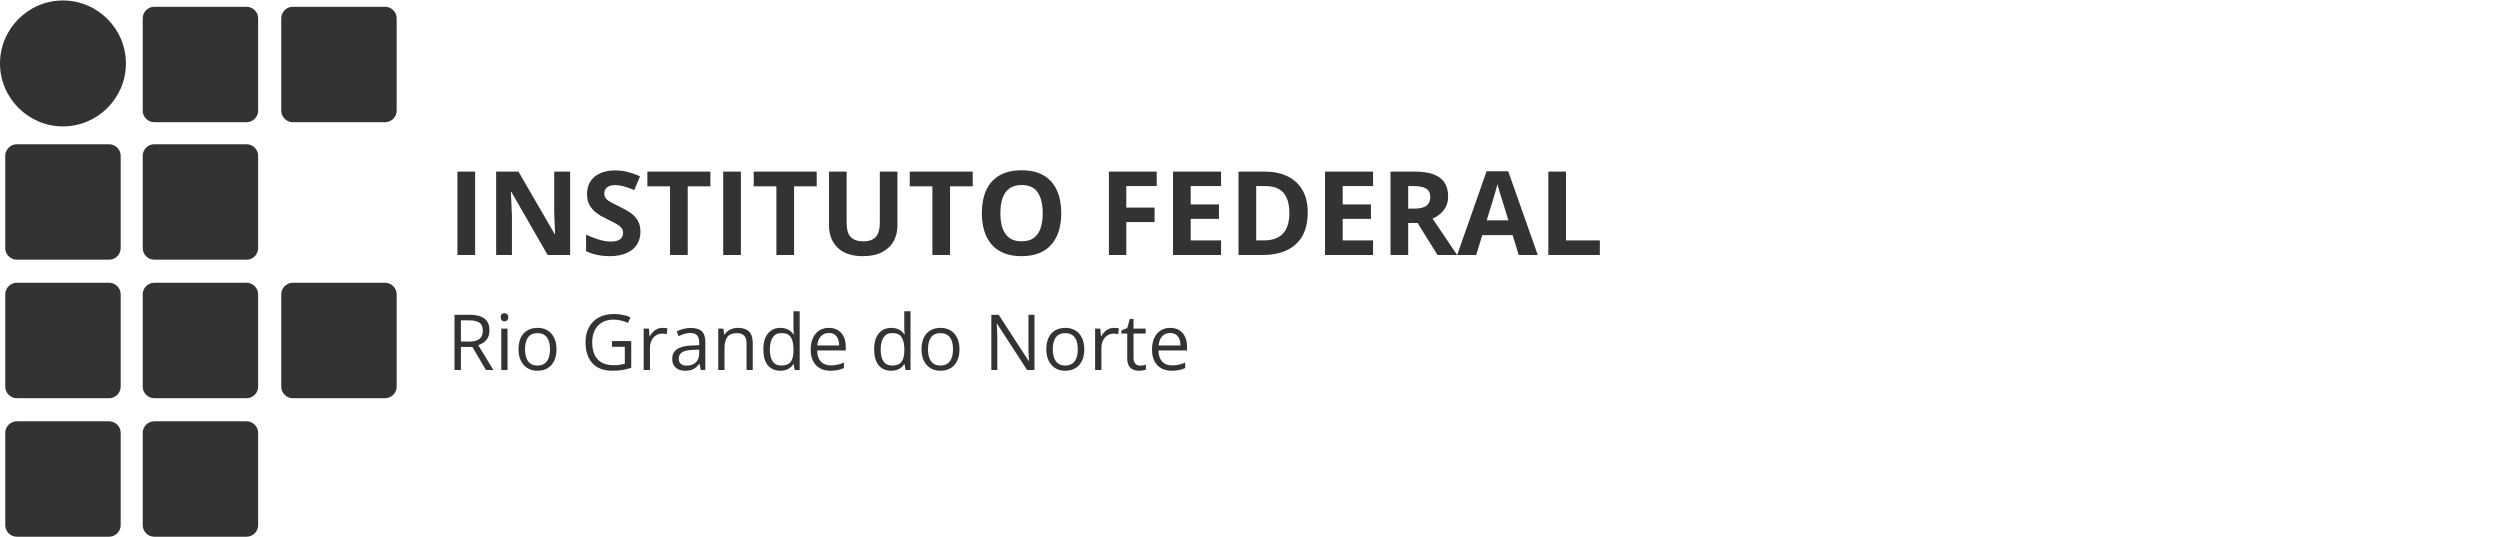 <svg width="484" height="104" viewBox="0 0 484 104" fill="none" xmlns="http://www.w3.org/2000/svg">
<path d="M49.977 21.425C49.977 22.644 48.963 23.66 47.742 23.66H29.864C28.644 23.66 27.629 22.644 27.629 21.425V3.546C27.629 2.327 28.643 1.311 29.864 1.311H47.742C48.962 1.311 49.977 2.327 49.977 3.546V21.425Z" fill="#333333"/>
<path d="M76.796 21.425C76.796 22.644 75.78 23.66 74.561 23.66H56.682C55.463 23.66 54.447 22.644 54.447 21.425V3.546C54.447 2.327 55.463 1.311 56.682 1.311H74.561C75.779 1.311 76.796 2.327 76.796 3.546V21.425Z" fill="#333333"/>
<path d="M76.796 74.858C76.796 76.077 75.78 77.093 74.561 77.093H56.682C55.463 77.093 54.447 76.077 54.447 74.858V56.978C54.447 55.759 55.463 54.743 56.682 54.743H74.561C75.779 54.743 76.796 55.759 76.796 56.978V74.858Z" fill="#333333"/>
<path d="M23.364 48.041C23.364 49.259 22.348 50.275 21.129 50.275H3.25C2.031 50.275 1.015 49.259 1.015 48.041V30.161C1.015 28.942 2.03 27.926 3.25 27.926H21.129C22.348 27.926 23.364 28.942 23.364 30.161V48.041Z" fill="#333333"/>
<path d="M49.977 48.041C49.977 49.259 48.963 50.275 47.742 50.275H29.864C28.644 50.275 27.629 49.259 27.629 48.041V30.161C27.629 28.942 28.643 27.926 29.864 27.926H47.742C48.962 27.926 49.977 28.942 49.977 30.161V48.041Z" fill="#333333"/>
<path d="M23.364 74.858C23.364 76.077 22.348 77.093 21.129 77.093H3.25C2.031 77.093 1.015 76.077 1.015 74.858V56.978C1.015 55.759 2.03 54.743 3.25 54.743H21.129C22.348 54.743 23.364 55.759 23.364 56.978V74.858Z" fill="#333333"/>
<path d="M49.977 74.858C49.977 76.077 48.963 77.093 47.742 77.093H29.864C28.644 77.093 27.629 76.077 27.629 74.858V56.978C27.629 55.759 28.643 54.743 29.864 54.743H47.742C48.962 54.743 49.977 55.759 49.977 56.978V74.858Z" fill="#333333"/>
<path d="M23.364 101.673C23.364 102.893 22.348 103.908 21.129 103.908H3.25C2.031 103.908 1.015 102.893 1.015 101.673V83.796C1.015 82.577 2.03 81.563 3.25 81.563H21.129C22.348 81.563 23.364 82.577 23.364 83.796V101.673Z" fill="#333333"/>
<path d="M49.977 101.673C49.977 102.893 48.963 103.908 47.742 103.908H29.864C28.644 103.908 27.629 102.893 27.629 101.673V83.796C27.629 82.577 28.643 81.563 29.864 81.563H47.742C48.962 81.563 49.977 82.577 49.977 83.796V101.673Z" fill="#333333"/>
<path d="M24.38 12.283C24.38 18.988 18.894 24.473 12.189 24.473C5.486 24.473 0 18.988 0 12.283C0 5.579 5.486 0.092 12.189 0.092C18.894 0.092 24.38 5.579 24.38 12.283Z" fill="#333333"/>
<path d="M88.562 49.371V33.222H91.986V49.371H88.562ZM110.377 49.371H106.025L99 37.154H98.901C98.93 37.662 98.956 38.174 98.978 38.69C99 39.205 99.022 39.721 99.044 40.236C99.067 40.744 99.089 41.256 99.111 41.771V49.371H96.051V33.222H100.37L107.384 45.317H107.461C107.447 44.816 107.428 44.319 107.406 43.826C107.384 43.333 107.362 42.839 107.34 42.346C107.325 41.852 107.31 41.359 107.296 40.866V33.222H110.377V49.371ZM123.986 44.886C123.986 45.844 123.754 46.676 123.29 47.383C122.826 48.09 122.148 48.635 121.257 49.017C120.374 49.4 119.299 49.592 118.032 49.592C117.472 49.592 116.924 49.555 116.386 49.481C115.856 49.408 115.344 49.301 114.851 49.161C114.365 49.014 113.901 48.833 113.459 48.62V45.439C114.225 45.777 115.02 46.083 115.845 46.355C116.67 46.628 117.487 46.764 118.297 46.764C118.857 46.764 119.306 46.69 119.645 46.543C119.991 46.396 120.241 46.193 120.396 45.936C120.55 45.678 120.628 45.383 120.628 45.052C120.628 44.647 120.492 44.301 120.219 44.014C119.947 43.727 119.571 43.458 119.092 43.207C118.621 42.957 118.087 42.688 117.491 42.401C117.115 42.224 116.707 42.011 116.265 41.76C115.823 41.503 115.403 41.19 115.006 40.822C114.608 40.453 114.28 40.008 114.022 39.485C113.772 38.955 113.647 38.322 113.647 37.585C113.647 36.62 113.868 35.796 114.31 35.111C114.751 34.426 115.381 33.903 116.198 33.542C117.023 33.174 117.995 32.99 119.115 32.99C119.954 32.99 120.753 33.09 121.511 33.288C122.277 33.48 123.076 33.76 123.908 34.128L122.804 36.79C122.06 36.488 121.394 36.256 120.805 36.094C120.215 35.925 119.615 35.84 119.004 35.84C118.577 35.84 118.212 35.91 117.911 36.05C117.609 36.182 117.38 36.374 117.226 36.624C117.071 36.867 116.994 37.151 116.994 37.475C116.994 37.858 117.104 38.182 117.325 38.447C117.553 38.704 117.892 38.955 118.341 39.198C118.798 39.441 119.365 39.724 120.042 40.048C120.867 40.439 121.57 40.847 122.152 41.274C122.741 41.694 123.194 42.191 123.511 42.766C123.827 43.333 123.986 44.039 123.986 44.886ZM133.143 49.371H129.718V36.072H125.333V33.222H137.528V36.072H133.143V49.371ZM140.013 49.371V33.222H143.437V49.371H140.013ZM153.732 49.371H150.308V36.072H145.922V33.222H158.117V36.072H153.732V49.371ZM173.746 33.222V43.671C173.746 44.783 173.5 45.788 173.006 46.687C172.52 47.578 171.78 48.285 170.786 48.807C169.799 49.33 168.555 49.592 167.053 49.592C164.917 49.592 163.29 49.047 162.171 47.957C161.051 46.867 160.492 45.424 160.492 43.627V33.222H163.905V43.108C163.905 44.441 164.177 45.376 164.722 45.913C165.267 46.451 166.073 46.72 167.141 46.72C167.892 46.72 168.5 46.591 168.964 46.333C169.435 46.075 169.781 45.678 170.002 45.14C170.223 44.603 170.333 43.918 170.333 43.086V33.222H173.746ZM183.931 49.371H180.506V36.072H176.121V33.222H188.316V36.072H183.931V49.371ZM205.459 41.274C205.459 42.519 205.304 43.653 204.995 44.676C204.685 45.693 204.214 46.569 203.581 47.305C202.955 48.042 202.16 48.609 201.195 49.006C200.23 49.397 199.089 49.592 197.771 49.592C196.453 49.592 195.311 49.397 194.347 49.006C193.382 48.609 192.583 48.042 191.95 47.305C191.324 46.569 190.856 45.689 190.547 44.665C190.238 43.642 190.083 42.504 190.083 41.252C190.083 39.581 190.355 38.126 190.9 36.889C191.453 35.645 192.3 34.68 193.441 33.995C194.582 33.31 196.033 32.968 197.793 32.968C199.545 32.968 200.985 33.31 202.112 33.995C203.246 34.68 204.085 35.645 204.63 36.889C205.182 38.134 205.459 39.595 205.459 41.274ZM193.673 41.274C193.673 42.401 193.813 43.373 194.093 44.19C194.38 45 194.825 45.626 195.429 46.068C196.033 46.503 196.814 46.72 197.771 46.72C198.743 46.72 199.531 46.503 200.135 46.068C200.738 45.626 201.177 45 201.449 44.19C201.729 43.373 201.869 42.401 201.869 41.274C201.869 39.581 201.552 38.248 200.919 37.276C200.286 36.304 199.244 35.818 197.793 35.818C196.828 35.818 196.04 36.039 195.429 36.48C194.825 36.915 194.38 37.541 194.093 38.358C193.813 39.168 193.673 40.14 193.673 41.274ZM218.051 49.371H214.682V33.222H223.938V36.028H218.051V40.192H223.529V42.986H218.051V49.371ZM236.398 49.371H227.097V33.222H236.398V36.028H230.521V39.573H235.989V42.379H230.521V46.543H236.398V49.371ZM253.176 41.142C253.176 42.961 252.826 44.481 252.127 45.704C251.434 46.919 250.429 47.836 249.111 48.454C247.793 49.065 246.206 49.371 244.35 49.371H239.778V33.222H244.848C246.541 33.222 248.01 33.524 249.255 34.128C250.499 34.724 251.464 35.612 252.149 36.79C252.834 37.961 253.176 39.411 253.176 41.142ZM249.619 41.23C249.619 40.037 249.443 39.058 249.089 38.292C248.743 37.519 248.227 36.948 247.543 36.58C246.865 36.212 246.026 36.028 245.024 36.028H243.202V46.543H244.671C246.342 46.543 247.583 46.098 248.393 45.207C249.211 44.316 249.619 42.99 249.619 41.23ZM265.823 49.371H256.523V33.222H265.823V36.028H259.947V39.573H265.415V42.379H259.947V46.543H265.823V49.371ZM273.909 33.222C275.374 33.222 276.582 33.399 277.532 33.752C278.489 34.106 279.2 34.64 279.663 35.354C280.127 36.068 280.359 36.97 280.359 38.06C280.359 38.796 280.219 39.441 279.94 39.993C279.66 40.545 279.292 41.013 278.835 41.396C278.379 41.779 277.885 42.092 277.355 42.335L282.105 49.371H278.305L274.45 43.174H272.627V49.371H269.203V33.222H273.909ZM273.666 36.028H272.627V40.391H273.732C274.866 40.391 275.676 40.203 276.162 39.827C276.655 39.444 276.902 38.885 276.902 38.148C276.902 37.383 276.637 36.838 276.107 36.514C275.584 36.19 274.77 36.028 273.666 36.028ZM294.023 49.371L292.852 45.527H286.965L285.794 49.371H282.105L287.804 33.156H291.99L297.712 49.371H294.023ZM292.035 42.655L290.864 38.9C290.79 38.649 290.691 38.329 290.566 37.939C290.448 37.541 290.326 37.14 290.201 36.735C290.083 36.322 289.988 35.965 289.914 35.663C289.84 35.965 289.737 36.341 289.605 36.79C289.479 37.232 289.358 37.651 289.24 38.049C289.122 38.447 289.038 38.73 288.986 38.9L287.826 42.655H292.035ZM299.756 49.371V33.222H303.18V46.543H309.73V49.371H299.756Z" fill="#333333"/>
<path d="M90.878 60.945C91.755 60.945 92.478 61.055 93.048 61.274C93.623 61.489 94.052 61.817 94.335 62.261C94.617 62.704 94.758 63.269 94.758 63.956C94.758 64.521 94.656 64.994 94.451 65.374C94.247 65.749 93.979 66.053 93.648 66.287C93.316 66.521 92.963 66.701 92.588 66.828L95.518 71.629H94.072L91.455 67.172H89.234V71.629H87.991V60.945H90.878ZM90.805 62.02H89.234V66.119H90.929C91.801 66.119 92.442 65.942 92.851 65.586C93.265 65.23 93.472 64.707 93.472 64.015C93.472 63.289 93.253 62.775 92.814 62.473C92.381 62.171 91.711 62.02 90.805 62.02ZM98.259 63.62V71.629H97.046V63.62H98.259ZM97.667 60.624C97.867 60.624 98.037 60.69 98.178 60.821C98.325 60.948 98.398 61.148 98.398 61.42C98.398 61.688 98.325 61.888 98.178 62.02C98.037 62.151 97.867 62.217 97.667 62.217C97.457 62.217 97.282 62.151 97.141 62.02C97.004 61.888 96.936 61.688 96.936 61.42C96.936 61.148 97.004 60.948 97.141 60.821C97.282 60.69 97.457 60.624 97.667 60.624ZM107.737 67.61C107.737 68.268 107.652 68.855 107.481 69.371C107.311 69.888 107.065 70.324 106.743 70.679C106.422 71.035 106.032 71.308 105.574 71.498C105.121 71.683 104.607 71.776 104.032 71.776C103.496 71.776 103.004 71.683 102.556 71.498C102.113 71.308 101.728 71.035 101.401 70.679C101.08 70.324 100.829 69.888 100.649 69.371C100.473 68.855 100.385 68.268 100.385 67.61C100.385 66.733 100.534 65.988 100.831 65.374C101.128 64.755 101.552 64.285 102.103 63.964C102.658 63.637 103.318 63.474 104.083 63.474C104.814 63.474 105.452 63.637 105.998 63.964C106.548 64.29 106.975 64.763 107.277 65.381C107.584 65.995 107.737 66.738 107.737 67.61ZM101.642 67.61C101.642 68.253 101.728 68.811 101.898 69.284C102.069 69.756 102.332 70.122 102.687 70.38C103.043 70.638 103.501 70.767 104.061 70.767C104.617 70.767 105.072 70.638 105.428 70.38C105.788 70.122 106.054 69.756 106.224 69.284C106.395 68.811 106.48 68.253 106.48 67.61C106.48 66.972 106.395 66.421 106.224 65.959C106.054 65.491 105.791 65.13 105.435 64.877C105.08 64.624 104.619 64.497 104.054 64.497C103.221 64.497 102.609 64.772 102.22 65.323C101.835 65.873 101.642 66.636 101.642 67.61ZM118.472 66.032H122.207V71.213C121.646 71.403 121.069 71.544 120.475 71.637C119.885 71.729 119.225 71.776 118.494 71.776C117.384 71.776 116.446 71.554 115.681 71.111C114.921 70.667 114.343 70.036 113.949 69.218C113.554 68.394 113.357 67.418 113.357 66.287C113.357 65.181 113.574 64.217 114.007 63.394C114.446 62.57 115.077 61.932 115.9 61.479C116.728 61.021 117.722 60.792 118.882 60.792C119.476 60.792 120.039 60.848 120.57 60.96C121.106 61.067 121.603 61.221 122.061 61.42L121.586 62.502C121.191 62.331 120.755 62.185 120.277 62.063C119.805 61.942 119.315 61.881 118.809 61.881C117.936 61.881 117.189 62.061 116.565 62.422C115.946 62.782 115.471 63.291 115.14 63.949C114.814 64.607 114.65 65.386 114.65 66.287C114.65 67.179 114.794 67.956 115.082 68.619C115.369 69.276 115.817 69.788 116.426 70.153C117.035 70.519 117.82 70.701 118.779 70.701C119.262 70.701 119.676 70.674 120.022 70.621C120.368 70.562 120.682 70.494 120.964 70.416V67.142H118.472V66.032ZM128.25 63.474C128.411 63.474 128.579 63.484 128.755 63.503C128.93 63.518 129.086 63.54 129.222 63.569L129.069 64.694C128.937 64.66 128.791 64.633 128.63 64.614C128.47 64.594 128.318 64.585 128.177 64.585C127.856 64.585 127.551 64.65 127.264 64.782C126.981 64.909 126.733 65.094 126.518 65.337C126.304 65.576 126.136 65.866 126.014 66.207C125.892 66.543 125.831 66.918 125.831 67.332V71.629H124.611V63.62H125.619L125.751 65.096H125.802C125.968 64.799 126.168 64.529 126.401 64.285C126.635 64.037 126.906 63.839 127.213 63.693C127.524 63.547 127.87 63.474 128.25 63.474ZM133.731 63.489C134.686 63.489 135.395 63.703 135.858 64.132C136.321 64.56 136.552 65.245 136.552 66.185V71.629H135.668L135.434 70.446H135.375C135.151 70.738 134.917 70.984 134.674 71.184C134.43 71.379 134.148 71.527 133.826 71.629C133.509 71.727 133.12 71.776 132.657 71.776C132.17 71.776 131.736 71.69 131.356 71.52C130.981 71.349 130.684 71.091 130.465 70.745C130.25 70.399 130.143 69.961 130.143 69.43C130.143 68.631 130.46 68.017 131.093 67.588C131.726 67.159 132.691 66.926 133.987 66.887L135.368 66.828V66.338C135.368 65.647 135.22 65.162 134.922 64.884C134.625 64.607 134.206 64.468 133.665 64.468C133.246 64.468 132.847 64.529 132.467 64.65C132.087 64.772 131.726 64.916 131.385 65.082L131.013 64.161C131.373 63.976 131.787 63.817 132.255 63.686C132.723 63.554 133.215 63.489 133.731 63.489ZM135.354 67.683L134.133 67.734C133.134 67.773 132.43 67.936 132.021 68.224C131.612 68.511 131.407 68.918 131.407 69.444C131.407 69.902 131.546 70.241 131.824 70.46C132.102 70.679 132.469 70.789 132.927 70.789C133.639 70.789 134.221 70.592 134.674 70.197C135.127 69.802 135.354 69.21 135.354 68.421V67.683ZM142.844 63.474C143.794 63.474 144.513 63.708 145 64.175C145.487 64.638 145.731 65.384 145.731 66.412V71.629H144.532V66.492C144.532 65.825 144.379 65.325 144.072 64.994C143.77 64.663 143.304 64.497 142.676 64.497C141.789 64.497 141.166 64.748 140.805 65.25C140.445 65.751 140.264 66.48 140.264 67.435V71.629H139.051V63.62H140.031L140.213 64.775H140.279C140.45 64.492 140.666 64.256 140.929 64.066C141.192 63.871 141.487 63.725 141.814 63.627C142.14 63.525 142.484 63.474 142.844 63.474ZM151.08 71.776C150.067 71.776 149.263 71.43 148.668 70.738C148.079 70.046 147.784 69.018 147.784 67.654C147.784 66.275 148.086 65.235 148.69 64.534C149.294 63.827 150.098 63.474 151.102 63.474C151.526 63.474 151.896 63.53 152.213 63.642C152.529 63.754 152.802 63.905 153.031 64.095C153.26 64.28 153.453 64.492 153.609 64.731H153.696C153.677 64.58 153.657 64.373 153.638 64.11C153.618 63.847 153.609 63.632 153.609 63.467V60.258H154.822V71.629H153.842L153.66 70.489H153.609C153.457 70.728 153.265 70.945 153.031 71.14C152.802 71.335 152.527 71.491 152.205 71.608C151.889 71.72 151.514 71.776 151.08 71.776ZM151.27 70.767C152.127 70.767 152.734 70.523 153.09 70.036C153.445 69.549 153.623 68.826 153.623 67.866V67.647C153.623 66.628 153.453 65.847 153.112 65.301C152.775 64.755 152.162 64.482 151.27 64.482C150.525 64.482 149.967 64.77 149.596 65.345C149.226 65.915 149.041 66.694 149.041 67.683C149.041 68.667 149.224 69.427 149.589 69.963C149.959 70.499 150.52 70.767 151.27 70.767ZM160.478 63.474C161.16 63.474 161.745 63.625 162.232 63.927C162.719 64.229 163.092 64.653 163.35 65.198C163.608 65.739 163.737 66.373 163.737 67.099V67.851H158.205C158.22 68.791 158.454 69.508 158.907 70C159.36 70.492 159.998 70.738 160.821 70.738C161.328 70.738 161.776 70.692 162.166 70.599C162.556 70.507 162.96 70.37 163.379 70.19V71.257C162.975 71.437 162.573 71.569 162.173 71.651C161.779 71.734 161.311 71.776 160.77 71.776C160 71.776 159.328 71.62 158.753 71.308C158.183 70.991 157.74 70.528 157.423 69.919C157.107 69.31 156.948 68.565 156.948 67.683C156.948 66.821 157.092 66.076 157.379 65.447C157.672 64.814 158.081 64.326 158.607 63.985C159.138 63.644 159.762 63.474 160.478 63.474ZM160.463 64.468C159.815 64.468 159.299 64.68 158.914 65.103C158.529 65.527 158.3 66.119 158.227 66.879H162.466C162.461 66.402 162.385 65.983 162.239 65.622C162.098 65.257 161.881 64.974 161.589 64.775C161.296 64.57 160.921 64.468 160.463 64.468ZM172.536 71.776C171.522 71.776 170.719 71.43 170.124 70.738C169.535 70.046 169.24 69.018 169.24 67.654C169.24 66.275 169.542 65.235 170.146 64.534C170.75 63.827 171.554 63.474 172.558 63.474C172.982 63.474 173.352 63.53 173.669 63.642C173.985 63.754 174.258 63.905 174.487 64.095C174.716 64.28 174.908 64.492 175.064 64.731H175.152C175.133 64.58 175.113 64.373 175.094 64.11C175.074 63.847 175.064 63.632 175.064 63.467V60.258H176.277V71.629H175.298L175.115 70.489H175.064C174.913 70.728 174.721 70.945 174.487 71.14C174.258 71.335 173.983 71.491 173.661 71.608C173.345 71.72 172.969 71.776 172.536 71.776ZM172.726 70.767C173.583 70.767 174.19 70.523 174.545 70.036C174.901 69.549 175.079 68.826 175.079 67.866V67.647C175.079 66.628 174.908 65.847 174.567 65.301C174.231 64.755 173.617 64.482 172.726 64.482C171.98 64.482 171.423 64.77 171.052 65.345C170.682 65.915 170.497 66.694 170.497 67.683C170.497 68.667 170.68 69.427 171.045 69.963C171.415 70.499 171.976 70.767 172.726 70.767ZM185.756 67.61C185.756 68.268 185.67 68.855 185.5 69.371C185.329 69.888 185.083 70.324 184.762 70.679C184.44 71.035 184.051 71.308 183.593 71.498C183.14 71.683 182.626 71.776 182.051 71.776C181.515 71.776 181.023 71.683 180.574 71.498C180.131 71.308 179.746 71.035 179.42 70.679C179.098 70.324 178.847 69.888 178.667 69.371C178.492 68.855 178.404 68.268 178.404 67.61C178.404 66.733 178.553 65.988 178.85 65.374C179.147 64.755 179.571 64.285 180.121 63.964C180.677 63.637 181.337 63.474 182.102 63.474C182.833 63.474 183.471 63.637 184.016 63.964C184.567 64.29 184.993 64.763 185.295 65.381C185.602 65.995 185.756 66.738 185.756 67.61ZM179.661 67.61C179.661 68.253 179.746 68.811 179.917 69.284C180.087 69.756 180.35 70.122 180.706 70.38C181.062 70.638 181.52 70.767 182.08 70.767C182.635 70.767 183.091 70.638 183.446 70.38C183.807 70.122 184.072 69.756 184.243 69.284C184.414 68.811 184.499 68.253 184.499 67.61C184.499 66.972 184.414 66.421 184.243 65.959C184.072 65.491 183.809 65.13 183.454 64.877C183.098 64.624 182.638 64.497 182.073 64.497C181.239 64.497 180.628 64.772 180.238 65.323C179.853 65.873 179.661 66.636 179.661 67.61ZM200.276 71.629H198.844L193.02 62.655H192.961C192.976 62.894 192.993 63.167 193.012 63.474C193.032 63.776 193.047 64.1 193.056 64.446C193.071 64.787 193.078 65.135 193.078 65.491V71.629H191.924V60.945H193.349L199.151 69.89H199.202C199.192 69.72 199.18 69.478 199.166 69.167C199.151 68.85 199.136 68.511 199.122 68.151C199.112 67.785 199.107 67.447 199.107 67.135V60.945H200.276V71.629ZM209.915 67.61C209.915 68.268 209.83 68.855 209.66 69.371C209.489 69.888 209.243 70.324 208.922 70.679C208.6 71.035 208.21 71.308 207.752 71.498C207.299 71.683 206.785 71.776 206.21 71.776C205.674 71.776 205.182 71.683 204.734 71.498C204.291 71.308 203.906 71.035 203.58 70.679C203.258 70.324 203.007 69.888 202.827 69.371C202.651 68.855 202.564 68.268 202.564 67.61C202.564 66.733 202.712 65.988 203.01 65.374C203.307 64.755 203.731 64.285 204.281 63.964C204.836 63.637 205.497 63.474 206.262 63.474C206.992 63.474 207.631 63.637 208.176 63.964C208.727 64.29 209.153 64.763 209.455 65.381C209.762 65.995 209.915 66.738 209.915 67.61ZM203.821 67.61C203.821 68.253 203.906 68.811 204.076 69.284C204.247 69.756 204.51 70.122 204.866 70.38C205.221 70.638 205.679 70.767 206.24 70.767C206.795 70.767 207.251 70.638 207.606 70.38C207.967 70.122 208.232 69.756 208.403 69.284C208.573 68.811 208.658 68.253 208.658 67.61C208.658 66.972 208.573 66.421 208.403 65.959C208.232 65.491 207.969 65.13 207.613 64.877C207.258 64.624 206.797 64.497 206.232 64.497C205.399 64.497 204.788 64.772 204.398 65.323C204.013 65.873 203.821 66.636 203.821 67.61ZM215.652 63.474C215.813 63.474 215.981 63.484 216.156 63.503C216.332 63.518 216.488 63.54 216.624 63.569L216.471 64.694C216.339 64.66 216.193 64.633 216.032 64.614C215.871 64.594 215.72 64.585 215.579 64.585C215.257 64.585 214.953 64.65 214.666 64.782C214.383 64.909 214.135 65.094 213.92 65.337C213.706 65.576 213.538 65.866 213.416 66.207C213.294 66.543 213.233 66.918 213.233 67.332V71.629H212.013V63.62H213.021L213.153 65.096H213.204C213.37 64.799 213.569 64.529 213.803 64.285C214.037 64.037 214.307 63.839 214.614 63.693C214.926 63.547 215.272 63.474 215.652 63.474ZM220.724 70.782C220.924 70.782 221.128 70.765 221.338 70.731C221.547 70.697 221.718 70.655 221.849 70.606V71.549C221.708 71.612 221.511 71.666 221.257 71.71C221.009 71.754 220.765 71.776 220.526 71.776C220.103 71.776 219.718 71.703 219.372 71.556C219.026 71.405 218.748 71.152 218.539 70.796C218.334 70.441 218.232 69.949 218.232 69.32V64.57H217.092V63.978L218.239 63.503L218.721 61.764H219.452V63.62H221.798V64.57H219.452V69.284C219.452 69.785 219.567 70.16 219.796 70.409C220.03 70.657 220.339 70.782 220.724 70.782ZM226.555 63.474C227.237 63.474 227.822 63.625 228.309 63.927C228.796 64.229 229.169 64.653 229.427 65.198C229.686 65.739 229.815 66.373 229.815 67.099V67.851H224.283C224.297 68.791 224.531 69.508 224.984 70C225.437 70.492 226.076 70.738 226.899 70.738C227.406 70.738 227.854 70.692 228.244 70.599C228.633 70.507 229.038 70.37 229.457 70.19V71.257C229.052 71.437 228.65 71.569 228.251 71.651C227.856 71.734 227.389 71.776 226.848 71.776C226.078 71.776 225.406 71.62 224.831 71.308C224.261 70.991 223.817 70.528 223.501 69.919C223.184 69.31 223.026 68.565 223.026 67.683C223.026 66.821 223.169 66.076 223.457 65.447C223.749 64.814 224.158 64.326 224.685 63.985C225.216 63.644 225.839 63.474 226.555 63.474ZM226.541 64.468C225.893 64.468 225.376 64.68 224.992 65.103C224.607 65.527 224.378 66.119 224.305 66.879H228.543C228.538 66.402 228.463 65.983 228.317 65.622C228.175 65.257 227.959 64.974 227.666 64.775C227.374 64.57 226.999 64.468 226.541 64.468Z" fill="#333333"/>
</svg>
